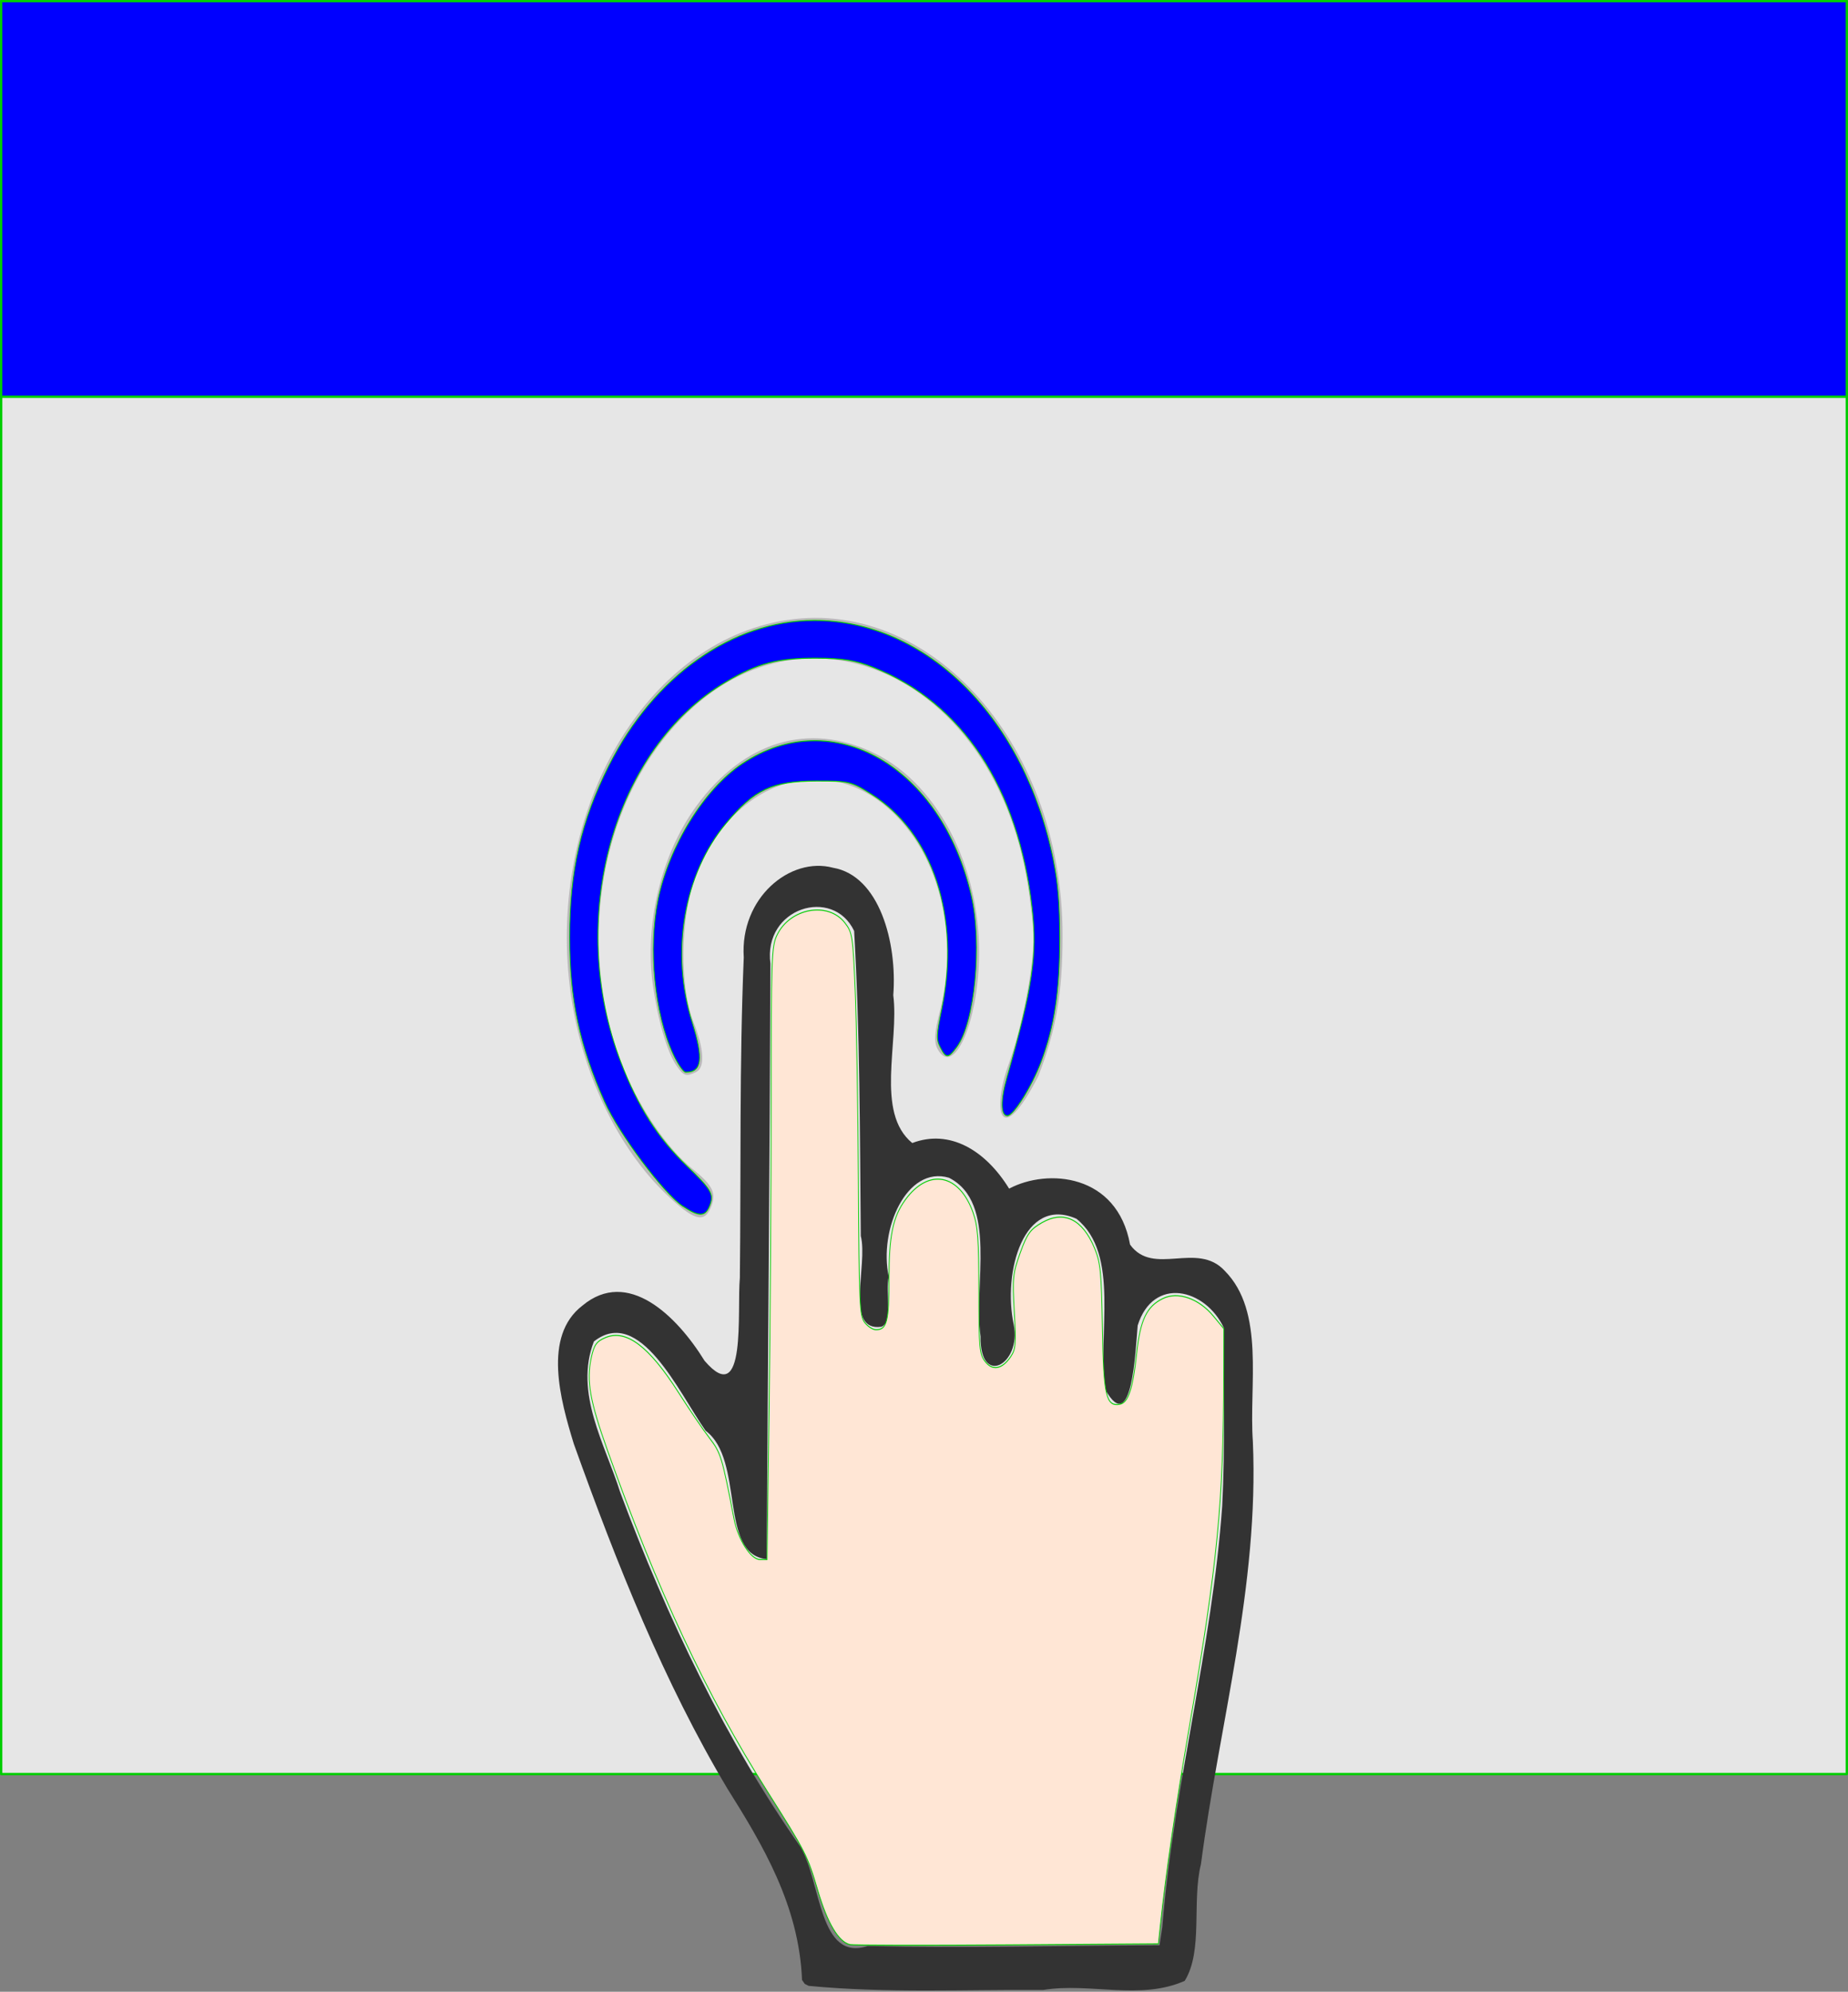 <?xml version="1.0" encoding="UTF-8" standalone="no"?>
<!-- Created with Inkscape (http://www.inkscape.org/) -->

<svg
   width="51.049mm"
   height="55.004mm"
   viewBox="0 0 51.049 55.004"
   version="1.1"
   id="svg4527"
   inkscape:version="1.1 (c68e22c387, 2021-05-23)"
   sodipodi:docname="interactive.svg"
   xmlns:inkscape="http://www.inkscape.org/namespaces/inkscape"
   xmlns:sodipodi="http://sodipodi.sourceforge.net/DTD/sodipodi-0.dtd"
   xmlns="http://www.w3.org/2000/svg"
   xmlns:svg="http://www.w3.org/2000/svg">
  <rect x="0" y="0" width="51.049" height="55.004" fill="#808080" stroke="none"/>
  <sodipodi:namedview
     id="namedview4529"
     pagecolor="#ffffff"
     bordercolor="#666666"
     borderopacity="1.0"
     inkscape:pageshadow="2"
     inkscape:pageopacity="0.0"
     inkscape:pagecheckerboard="0"
     inkscape:document-units="mm"
     showgrid="false"
     inkscape:zoom="0.65388608"
     inkscape:cx="396.85812"
     inkscape:cy="438.14972"
     inkscape:window-width="1280"
     inkscape:window-height="961"
     inkscape:window-x="-8"
     inkscape:window-y="-8"
     inkscape:window-maximized="1"
     inkscape:current-layer="layer1" />
  <defs
     id="defs4524" />
  <g
     inkscape:label="Layer 1"
     inkscape:groupmode="layer"
     id="layer1">
    <rect
       style="fill:#e6e6e6;fill-opacity:1;stroke:#00cd00;stroke-width:0.065;stroke-linecap:round;stroke-linejoin:round"
       id="rect4610"
       width="50.984"
       height="48.96"
       x="0.032"
       y="0.032" />
    <rect
       style="fill:#0000ff;fill-opacity:1;stroke:#00cd00;stroke-width:0.065;stroke-linecap:round;stroke-linejoin:round"
       id="rect4898"
       width="50.984"
       height="10.925"
       x="0.032"
       y="0.032" />
    <g
       id="g5882"
       transform="matrix(0.432,0,0,0.552,-48.396,-47.519)">
      <path
         style="fill:#b9b9b9;fill-opacity:1;stroke-width:0.265"
         d="m 154.61,145.818 c -2.971,-2.233 -5.193,-5.766 -5.988,-9.519 -1.871,-8.835 3.96,-17.498 12.829,-19.062 9.623,-1.697 18.521,5.818 18.521,15.642 0,2.887 -0.407,4.734 -1.554,7.049 -2.418,3.685 -2.987,1.785 -1.914,-0.556 0.878,-1.904 1.607,-4.796 1.607,-6.372 0,-0.509 -0.176,-1.759 -0.391,-2.778 -2.3,-10.907 -15.474,-14.95 -23.28,-7.144 -4.4,4.4 -5.389,11.101 -2.452,16.611 1.037,1.945 2.749,3.879 4.307,4.865 1.338,0.846 1.568,1.229 1.177,1.958 -0.421,0.786 -1.118,0.617 -2.862,-0.694 z m 0.691,-6.402 c -0.606,-0.681 -1.2,-2.254 -1.521,-4.026 -0.558,-3.077 0.525,-6.57 2.786,-8.988 3.028,-3.238 7.169,-4.211 11.313,-2.661 4.316,1.615 7.117,6.147 6.721,10.875 -0.264,3.152 -1.746,5.333 -2.651,3.899 -0.2,-0.317 -0.153,-0.818 0.17,-1.816 1.068,-3.306 0.282,-6.808 -2.051,-9.141 -4.177,-4.177 -11.069,-2.915 -13.603,2.49 -0.944,2.014 -0.988,5.366 -0.093,7.168 0.687,1.384 0.745,2.279 0.164,2.502 -0.629,0.241 -0.785,0.203 -1.234,-0.302 z"
         id="path5098"
         sodipodi:nodetypes="ssssccscsssssssssssssssss" />
      <path
         style="fill:#333333;fill-opacity:1;stroke-width:0.265"
         d="m 163.313,185.14 c -0.19,-3.738 -2.528,-6.776 -4.771,-9.572 -4.036,-5.284 -7.068,-11.232 -9.825,-17.255 -0.853,-2.178 -1.996,-5.38 0.551,-6.909 2.897,-1.895 6.027,0.494 7.812,2.758 2.713,2.478 2.064,-2.504 2.257,-4.15 0.077,-5.343 -0.034,-10.695 0.25,-16.031 -0.25,-2.983 2.974,-5.053 5.699,-4.485 2.976,0.394 4.12,3.746 3.862,6.378 0.385,2.348 -1.171,5.867 1.213,7.395 2.385,-0.71 4.678,0.354 6.194,2.282 2.46,-1.024 6.915,-0.747 7.734,2.801 1.488,1.612 4.291,-0.19 6.055,1.311 2.592,2.046 1.536,5.703 1.797,8.543 0.398,7.228 -2.141,14.105 -3.319,21.136 -0.597,1.883 0.155,4.319 -1.038,5.842 -2.862,0.992 -6.045,0.076 -9.038,0.454 -5,-0.023 -10.021,0.172 -15.008,-0.203 l -0.251,-0.098 z m 23.039,-2.663 c 0.738,-7.108 3.179,-13.926 3.828,-21.041 0.197,-2.966 0.077,-5.94 0.111,-8.909 -1.182,-1.991 -4.522,-2.612 -5.516,-0.13 -0.143,1.259 -0.343,5.587 -2.064,3.221 -0.543,-2.767 0.983,-6.774 -1.849,-8.559 -3.38,-1.171 -4.727,2.669 -4.011,5.299 0.505,1.978 -2.173,3.157 -2.121,0.587 -0.469,-2.573 1.119,-6.693 -2.02,-7.938 -2.707,-0.632 -4.506,2.613 -3.85,4.949 -0.234,0.756 0.287,2.278 -0.469,2.504 -2.389,0.265 -0.847,-3.092 -1.32,-4.54 -0.058,-5.088 -0.054,-10.183 -0.426,-15.261 -1.359,-2.237 -5.842,-1.159 -5.352,1.646 -0.049,9.926 -0.163,19.855 -0.238,29.783 -3.092,-0.233 -1.39,-4.966 -3.908,-6.426 -1.712,-1.913 -4.204,-6.269 -7.143,-4.466 -1.278,2.578 0.733,5.175 1.672,7.525 3.038,6.397 6.82,12.495 11.548,17.775 1.326,1.798 1.166,5.747 4.29,4.944 6.219,0.113 12.438,-0.022 18.657,-0.037 l 0.091,-0.463 0.091,-0.463 z"
         id="path5086" />
      <path
         style="fill:#ffe6d5;stroke:#00cd00;stroke-width:0.049;stroke-linecap:round;stroke-linejoin:round"
         d="m 166.378,183.371 c -0.722,-0.131 -1.435,-1.063 -2.043,-2.676 -0.675,-1.789 -0.762,-1.923 -3.256,-5.008 -3.88,-4.801 -7.029,-10.058 -10.201,-17.029 -1.129,-2.482 -1.356,-3.481 -1.048,-4.623 0.179,-0.663 0.335,-0.841 0.912,-1.031 1.319,-0.435 2.782,0.425 4.674,2.749 0.679,0.834 1.567,1.857 1.974,2.272 0.731,0.747 0.806,0.941 1.573,4.043 0.257,1.041 1.075,2.041 1.668,2.041 h 0.446 l 0.131,-7.583 c 0.072,-4.171 0.132,-11.063 0.132,-15.315 9.5e-4,-7.215 0.026,-7.773 0.373,-8.343 0.824,-1.351 3.255,-1.699 4.334,-0.62 0.481,0.481 0.517,0.665 0.664,3.348 0.085,1.562 0.177,5.867 0.204,9.567 0.045,6.198 0.077,6.756 0.409,7.088 0.198,0.198 0.521,0.36 0.717,0.36 0.697,0 0.833,-0.411 0.833,-2.524 0,-2.186 0.248,-3.125 1.05,-3.985 1.485,-1.59 3.44,-1.299 4.323,0.645 0.307,0.676 0.368,1.321 0.372,3.931 0.004,2.881 0.036,3.154 0.411,3.529 0.474,0.474 1.086,0.377 1.635,-0.259 0.311,-0.36 0.339,-0.645 0.222,-2.239 -0.125,-1.697 -0.098,-1.905 0.38,-2.948 0.436,-0.953 0.648,-1.182 1.405,-1.516 1.395,-0.617 2.575,-0.165 3.345,1.283 0.381,0.717 0.44,1.186 0.501,3.984 0.074,3.396 0.236,3.951 1.113,3.825 0.544,-0.078 0.834,-0.758 1.077,-2.524 0.233,-1.698 0.641,-2.369 1.682,-2.765 0.959,-0.365 2.29,-0.004 3.221,0.874 l 0.675,0.637 -0.006,2.356 c -0.017,6.332 -0.396,9.368 -2.18,17.466 -0.891,4.043 -1.514,7.375 -1.873,10.015 l -0.128,0.938 -9.669,0.053 c -5.318,0.029 -9.84,0.022 -10.05,-0.016 z"
         id="path5527" />
      <path
         style="fill:#0000ff;stroke:#00cd00;stroke-width:0.049;stroke-linecap:round;stroke-linejoin:round"
         d="m 155.688,146.429 c -1.224,-0.641 -4.087,-3.633 -4.991,-5.218 -1.613,-2.825 -2.238,-5.122 -2.241,-8.228 -0.002,-3.323 0.729,-5.827 2.513,-8.599 2.879,-4.474 7.886,-7.247 13.104,-7.258 7.218,-0.015 13.486,4.894 15.309,11.991 0.298,1.158 0.407,2.212 0.408,3.906 9e-5,2.65 -0.336,4.391 -1.194,6.185 -0.581,1.214 -1.764,2.696 -2.153,2.696 -0.426,0 -0.436,-0.793 -0.024,-1.916 1.632,-4.452 1.951,-6.125 1.613,-8.459 -0.872,-6.035 -4.467,-10.303 -10.15,-12.053 -1.164,-0.358 -1.961,-0.459 -3.668,-0.463 -2.471,-0.005 -3.756,0.258 -5.749,1.177 -7.238,3.338 -10.251,11.847 -6.74,19.037 1.088,2.228 2.358,3.789 4.227,5.196 1.602,1.206 1.754,1.421 1.431,2.025 -0.275,0.514 -0.681,0.509 -1.693,-0.021 z"
         id="path5640" />
      <path
         style="fill:#0000ff;stroke:#00cd00;stroke-width:0.049;stroke-linecap:round;stroke-linejoin:round"
         d="m 155.067,138.807 c -1.19,-2.031 -1.593,-5.266 -0.96,-7.699 0.703,-2.7 2.946,-5.534 5.393,-6.816 5.76,-3.016 12.744,0.141 14.637,6.615 0.704,2.409 0.225,6.326 -0.925,7.55 -0.551,0.586 -0.687,0.59 -1.056,0.028 -0.261,-0.398 -0.251,-0.605 0.095,-1.92 1.207,-4.599 -0.554,-8.806 -4.5,-10.749 -1.287,-0.634 -1.451,-0.664 -3.535,-0.659 -2.82,0.007 -3.956,0.424 -5.765,2.116 -2.714,2.539 -3.565,6.467 -2.16,9.978 0.727,1.816 0.617,2.473 -0.414,2.473 -0.15,0 -0.515,-0.413 -0.81,-0.917 z"
         id="path5716" />
    </g>
  </g>
</svg>
